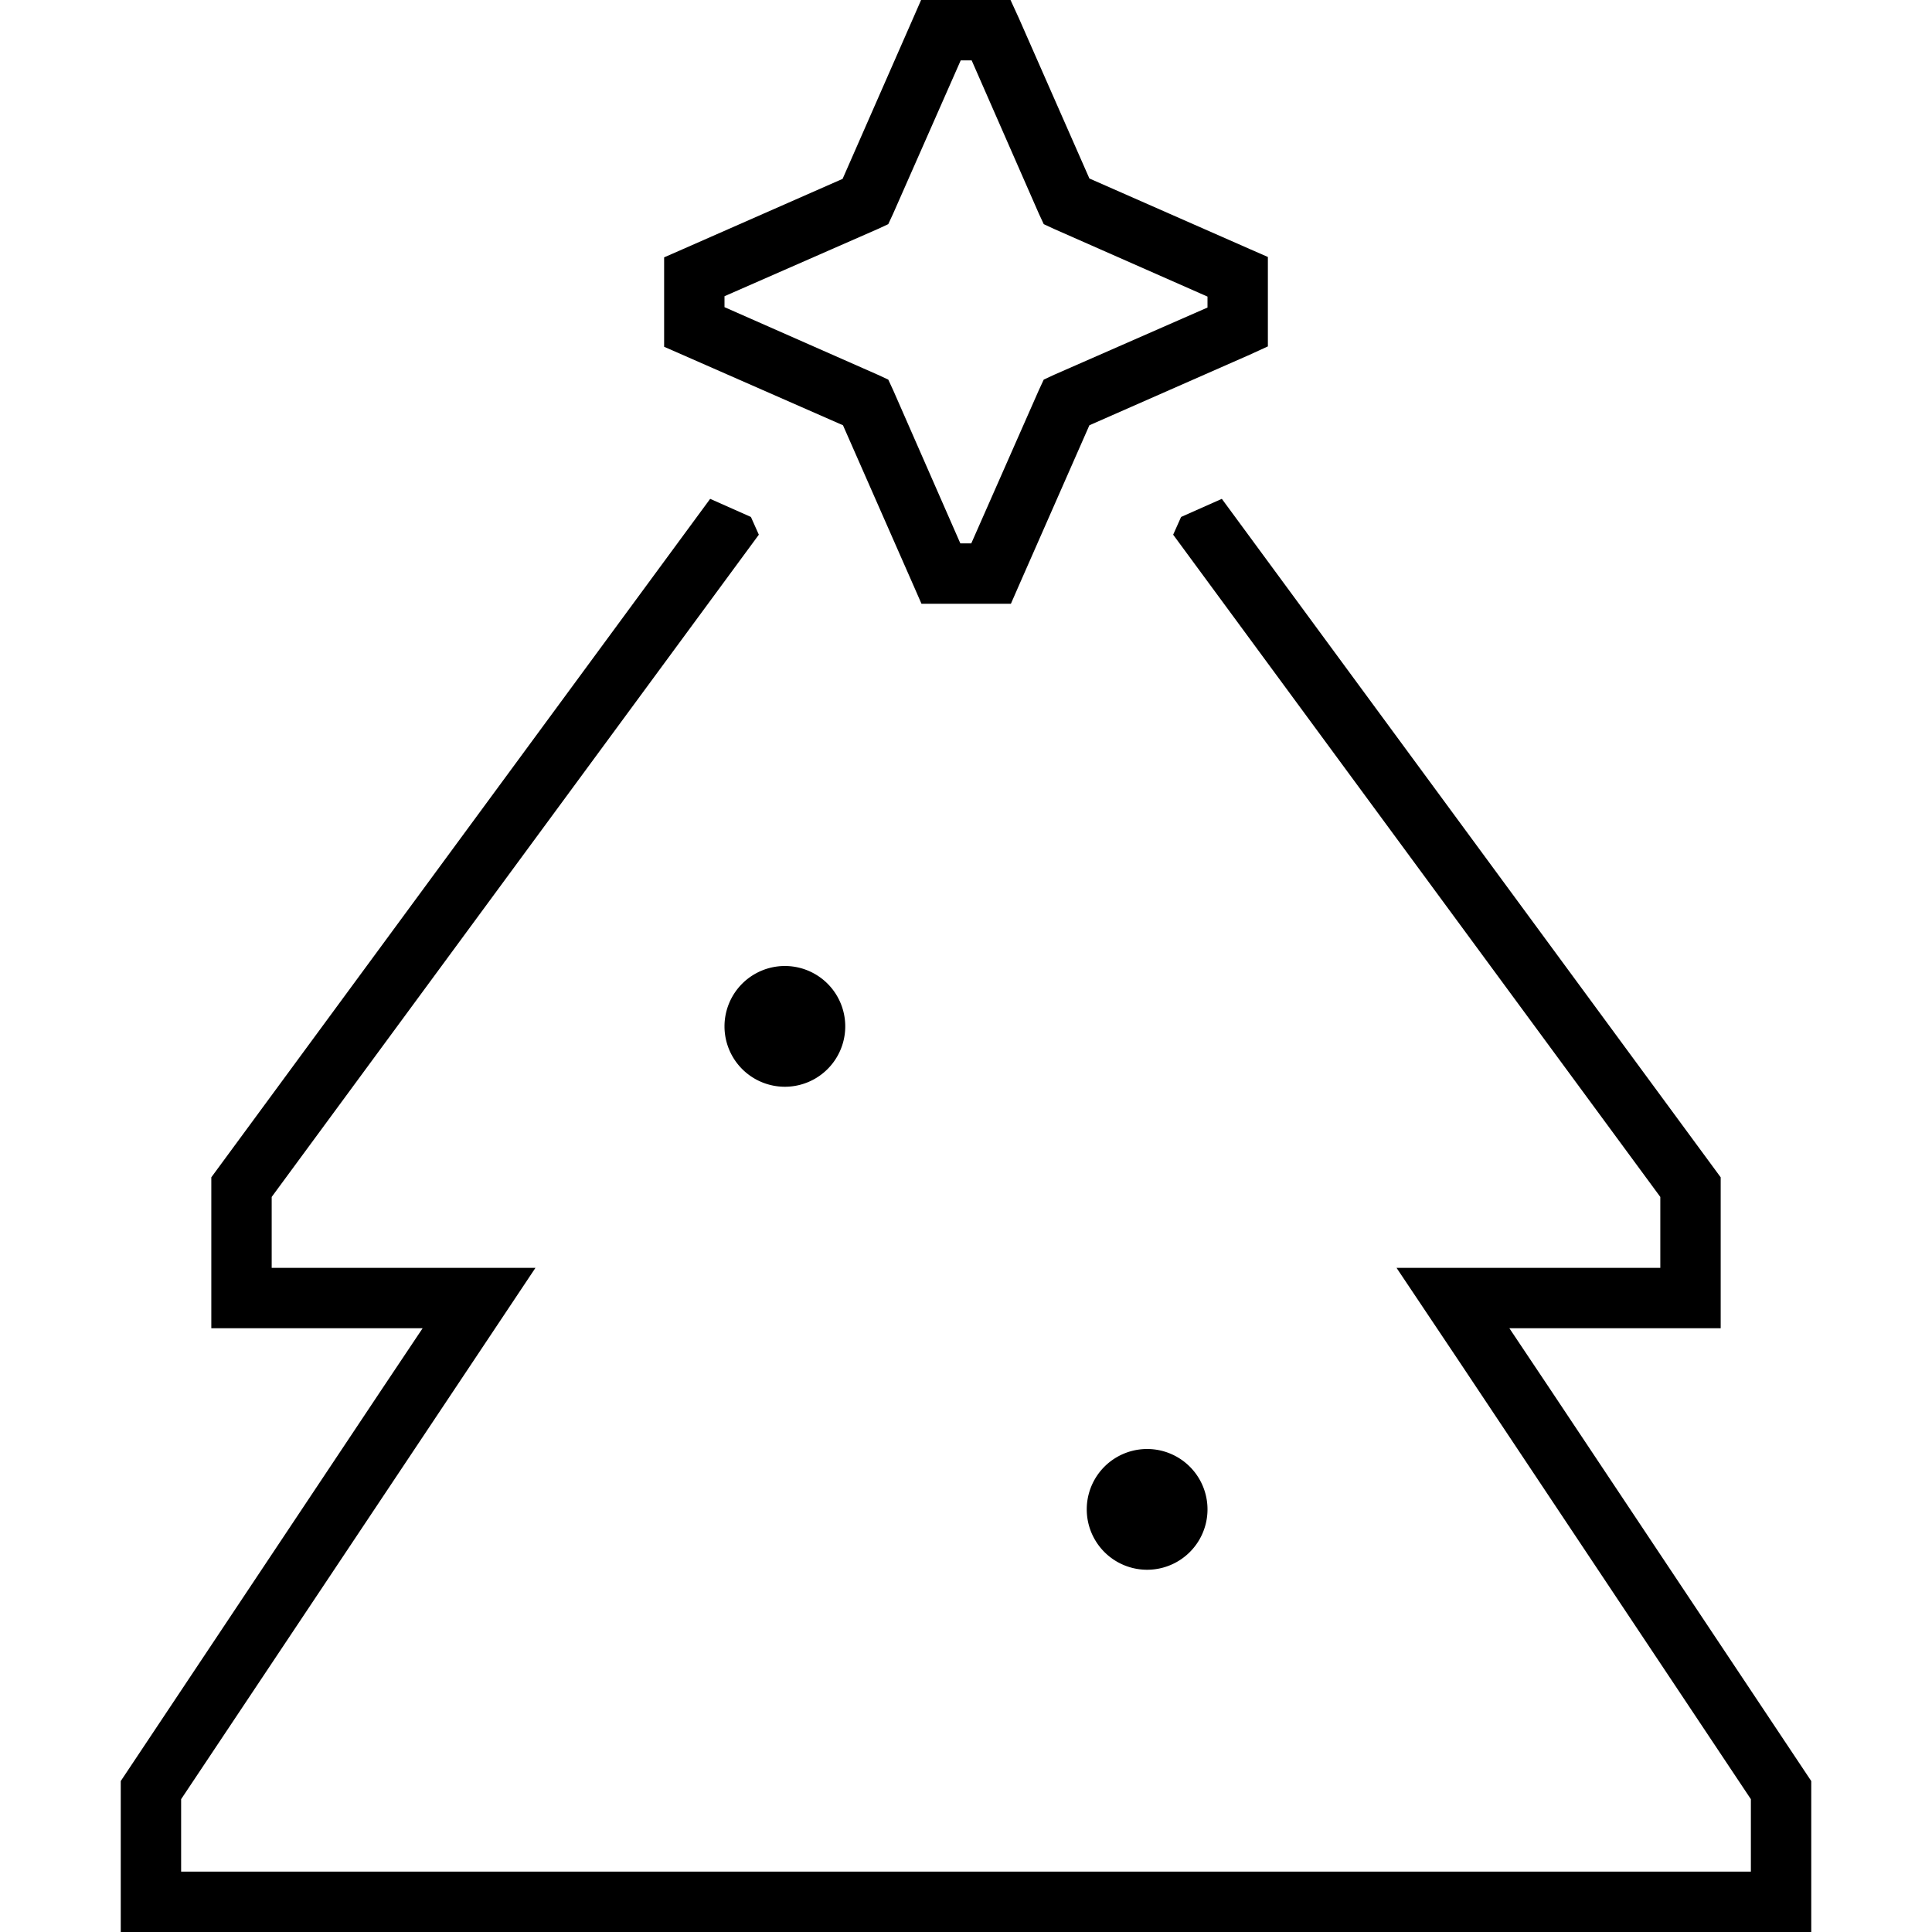 <svg xmlns="http://www.w3.org/2000/svg" width="24" height="24" viewBox="0 0 448 512">
    <path d="M217.3 0l13.3 0 5.2 0L238 4.8l18.7 42.5L299.2 66l4.8 2.1 0 5.2 0 13.3 0 5.2L299.2 94l-42.5 18.7L238 155.2l-2.1 4.8-5.2 0-13.3 0-5.2 0-2.1-4.8-18.7-42.5L148.8 94 144 91.9l0-5.2 0-13.3 0-5.2 4.8-2.1 42.5-18.7L210 4.8 212.1 0l5.2 0zM204.7 56.6l-1.3 2.8-2.8 1.3L160 78.5l0 2.9 40.6 17.9 2.8 1.3 1.3 2.8L222.5 144l2.9 0 17.9-40.6 1.3-2.8 2.8-1.3L288 81.5l0-2.9L247.4 60.7l-2.8-1.3-1.3-2.8L225.5 16l-2.9 0L204.7 56.6zM24 312L156.2 132.2 167 137l2.1 4.7L40 317.2 40 336l40 0 29.9 0L93.3 360.9 16 476.8 16 496l416 0 0-19.2-77.3-116L338.1 336l29.9 0 40 0 0-18.8L278.9 141.7 281 137l10.8-4.8L424 312l0 24 0 16-16 0-20.8 0L368 352l10.7 16L448 472l0 24 0 16-16 0L16 512 0 512l0-16 0-24L69.3 368 80 352l-19.2 0L40 352l-16 0 0-16 0-24zm136-40a16 16 0 1 1 32 0 16 16 0 1 1 -32 0zM272 384a16 16 0 1 1 0 32 16 16 0 1 1 0-32z"/>
</svg>